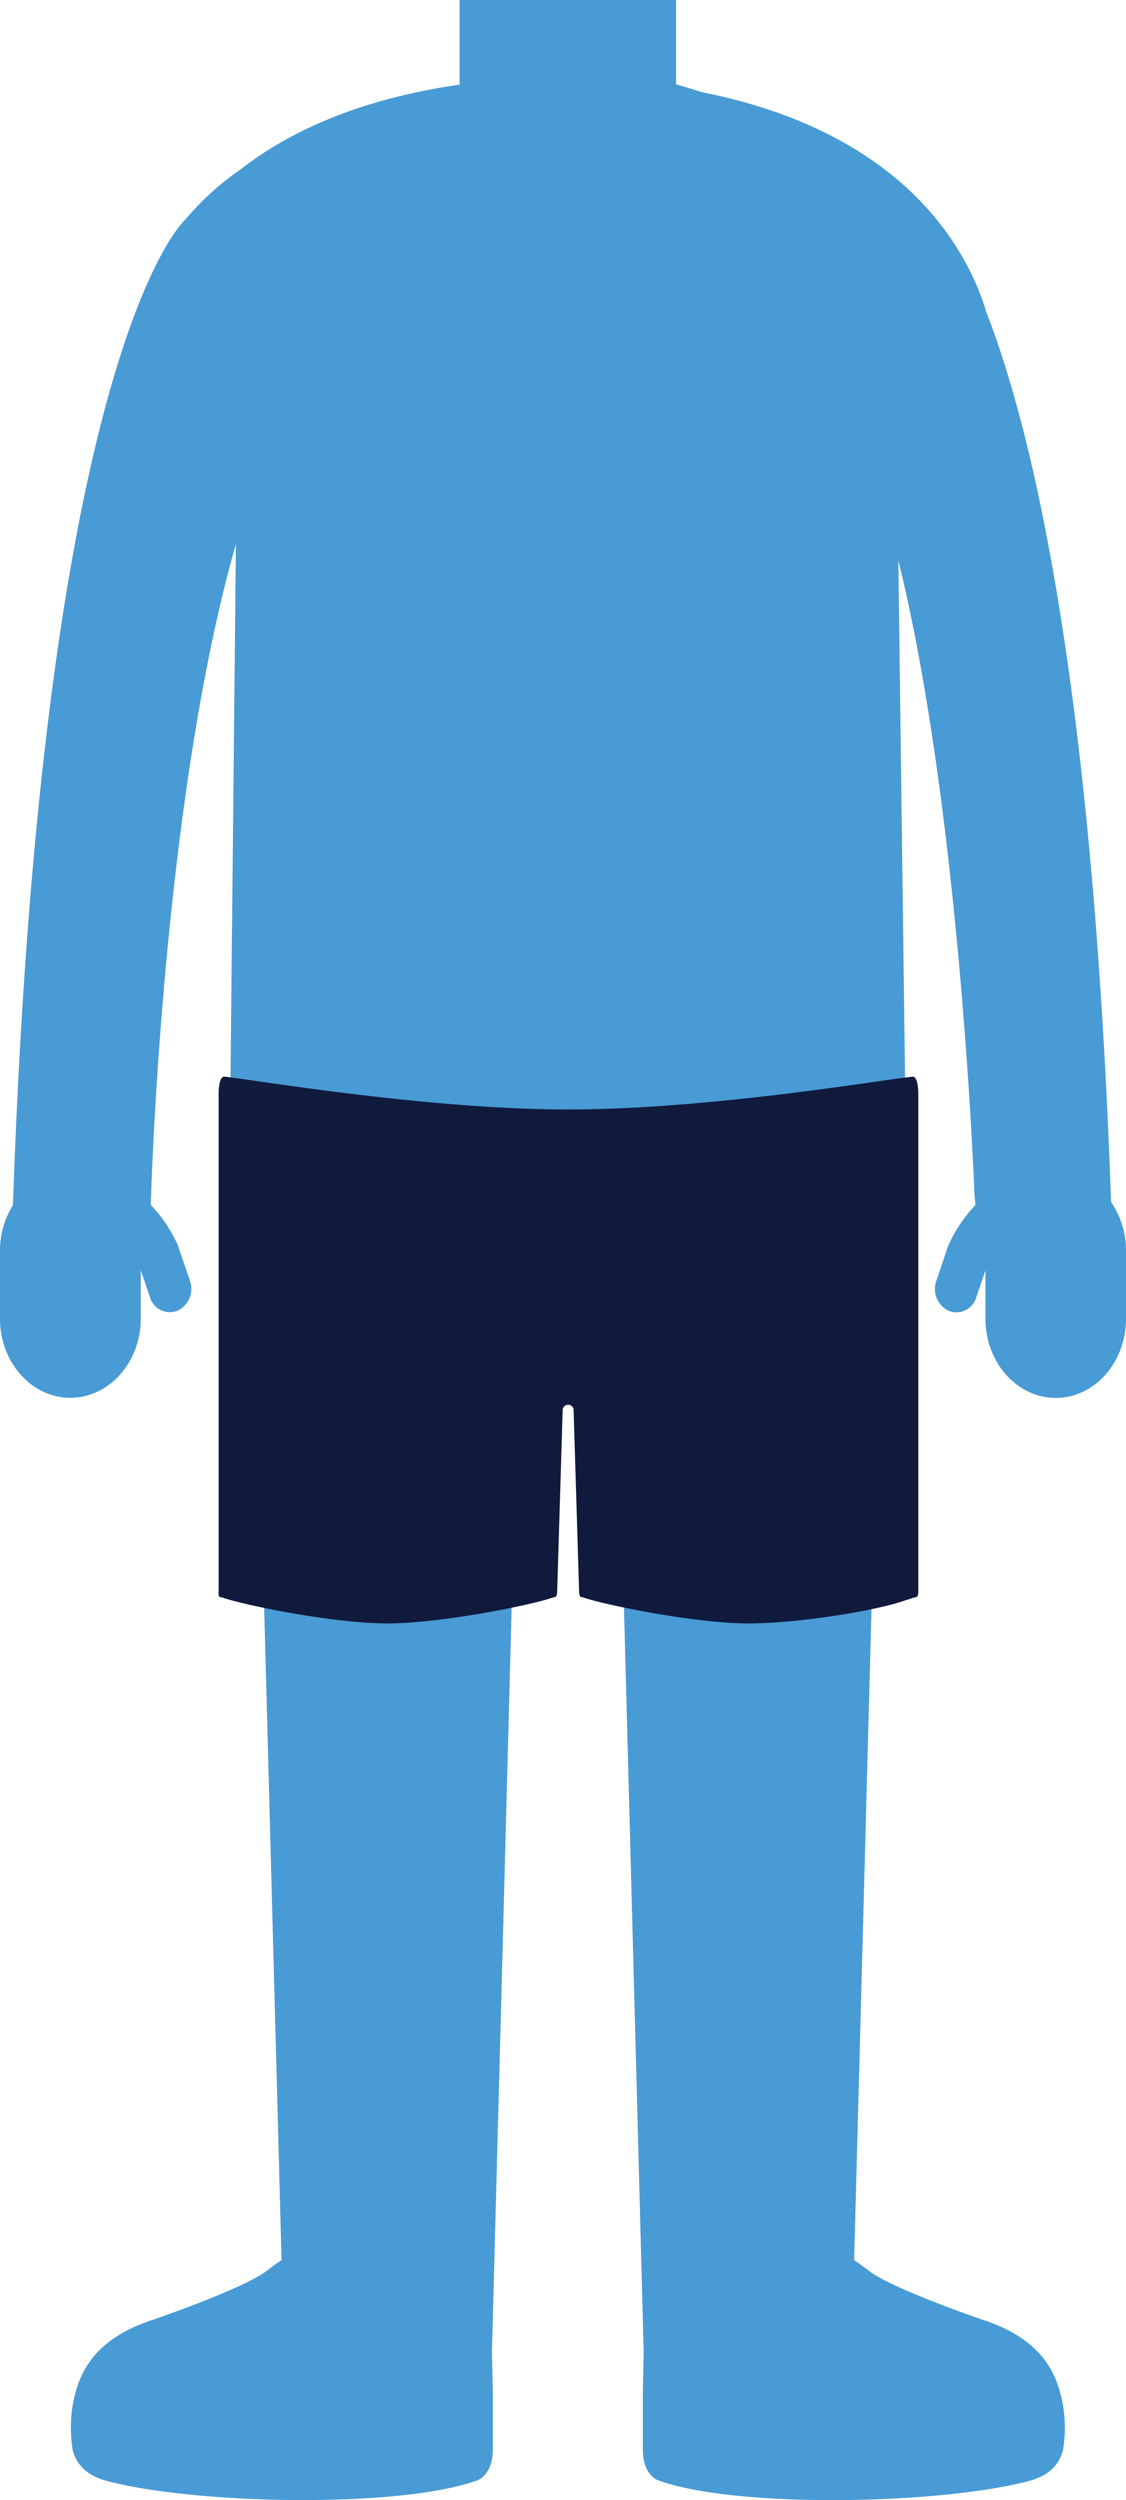 <svg xmlns="http://www.w3.org/2000/svg" viewBox="0 0 206 457.26" preserveAspectRatio="none"><defs><style>.cls-1{fill:#489bd5;}.cls-2{fill:#101a3c;}</style></defs><title>body</title><g id="Layer_2" data-name="Layer 2"><g id="Desktop"><g id="Anyone"><g id="Body_with_Pants" data-name="Body with Pants"><path id="Body" class="cls-1" d="M203.27,219.85C199.91,124.12,188.7,78.29,180.45,57.1c-3.1-10.45-14.12-32.72-52.07-40.25-2.87-.94-4.62-1.39-4.7-1.41V0H84.08V15.48c-18.61,2.68-31.4,8.72-40.21,15.61a49.61,49.61,0,0,0-9.89,9v0S7.83,62.45,2.37,220.25v.16A15.67,15.67,0,0,0,0,228.75v12.42c0,8,5.77,14.48,12.86,14.48s12.89-6.48,12.89-14.48v-8.86l1.65,4.85a3.81,3.81,0,0,0,5,2.6,4.43,4.43,0,0,0,2.36-5.47l-2.17-6.37a3.67,3.67,0,0,0-.22-.53h0a26,26,0,0,0-4.77-7V220S29.5,147.3,43.16,99.5l-1,98.8h0V221a38.39,38.39,0,0,0,4.71,18.51l4.64,173.85c-.89.58-1.76,1.22-2.62,1.89-4.25,3.36-21.14,9.1-21.14,9.1-11.69,3.87-13.58,11-14.45,15.51a25.6,25.6,0,0,0,0,8.24c1.09,4.24,4.87,5.33,7,5.85,17,4.19,53.22,4.71,67-.3,1.37-.5,2.82-2.3,2.86-5.55,0-2.61,0-10.45,0-10.45L90,430.1l4.59-173.27h18.58l4.59,173.27-.15,7.56s0,7.84,0,10.45c0,3.25,1.48,5.05,2.86,5.55,13.76,5,50,4.49,67,.3,2.14-.52,5.93-1.61,7-5.85a25.32,25.32,0,0,0,0-8.24c-.87-4.49-2.75-11.64-14.44-15.51,0,0-16.9-5.74-21.14-9.1-.87-.67-1.74-1.31-2.63-1.89l4.64-173.85A38.39,38.39,0,0,0,165.59,221V198.3h0l-1.24-95.81c11.39,46.21,13.91,115.68,13.91,115.68l.19,2.24a26.14,26.14,0,0,0-4.78,7,5.27,5.27,0,0,0-.23.53l-2.16,6.37a4.42,4.42,0,0,0,2.36,5.47,3.81,3.81,0,0,0,5-2.6l1.65-4.85v8.86c0,8,5.76,14.48,12.87,14.48S206,249.17,206,241.17V228.75A15.61,15.61,0,0,0,203.27,219.85Z"/><path id="Pants" class="cls-2" d="M167.88,291.92c-.16.22-.25.13-.92.35l-2,.65c-6,1.93-19.63,4-28.07,4-9.53,0-26-3.33-30-4.69-.59-.2-.66-.11-.8-.31a2.91,2.91,0,0,1-.15-1.06l-1-32.94a1,1,0,0,0-2,0l-1,33a2.91,2.91,0,0,1-.16,1c-.15.21-.22.12-.86.34-4.18,1.4-20.48,4.66-30.07,4.66s-25.66-3.23-29.9-4.65c-.67-.22-.75-.13-.91-.35A2.86,2.86,0,0,1,40,291V199.92s0-3,1-3c.24,0,.33,0,.94.11,6.23.74,37.06,5.89,61.94,5.89,25.12,0,55.55-5.1,62.07-5.88.68-.08.79-.12,1.05-.12,1,0,1,3,1,3v91A3,3,0,0,1,167.88,291.92Z"/></g></g></g></g></svg>